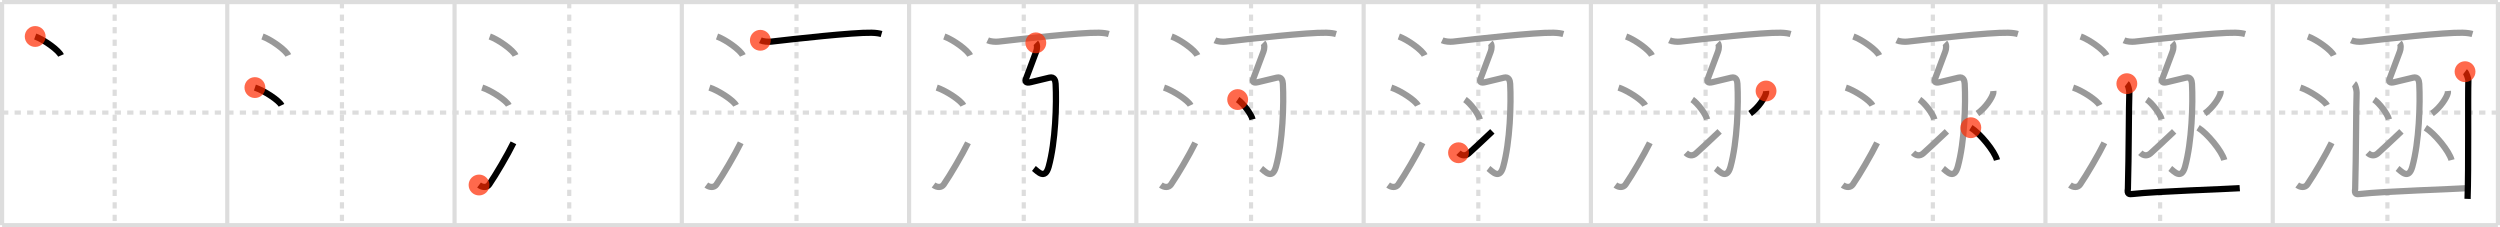 <svg width="1199px" height="109px" viewBox="0 0 1199 109" xmlns="http://www.w3.org/2000/svg" xmlns:xlink="http://www.w3.org/1999/xlink" xml:space="preserve" version="1.1"  baseProfile="full">
<line x1="1" y1="1" x2="1198" y2="1" style="stroke:#ddd;stroke-width:2" />
<line x1="1" y1="1" x2="1" y2="108" style="stroke:#ddd;stroke-width:2" />
<line x1="1" y1="108" x2="1198" y2="108" style="stroke:#ddd;stroke-width:2" />
<line x1="1198" y1="1" x2="1198" y2="108" style="stroke:#ddd;stroke-width:2" />
<line x1="109" y1="1" x2="109" y2="108" style="stroke:#ddd;stroke-width:2" />
<line x1="218" y1="1" x2="218" y2="108" style="stroke:#ddd;stroke-width:2" />
<line x1="327" y1="1" x2="327" y2="108" style="stroke:#ddd;stroke-width:2" />
<line x1="436" y1="1" x2="436" y2="108" style="stroke:#ddd;stroke-width:2" />
<line x1="545" y1="1" x2="545" y2="108" style="stroke:#ddd;stroke-width:2" />
<line x1="654" y1="1" x2="654" y2="108" style="stroke:#ddd;stroke-width:2" />
<line x1="763" y1="1" x2="763" y2="108" style="stroke:#ddd;stroke-width:2" />
<line x1="872" y1="1" x2="872" y2="108" style="stroke:#ddd;stroke-width:2" />
<line x1="981" y1="1" x2="981" y2="108" style="stroke:#ddd;stroke-width:2" />
<line x1="1090" y1="1" x2="1090" y2="108" style="stroke:#ddd;stroke-width:2" />
<line x1="1" y1="54" x2="1198" y2="54" style="stroke:#ddd;stroke-width:2;stroke-dasharray:3 3" />
<line x1="55" y1="1" x2="55" y2="108" style="stroke:#ddd;stroke-width:2;stroke-dasharray:3 3" />
<line x1="164" y1="1" x2="164" y2="108" style="stroke:#ddd;stroke-width:2;stroke-dasharray:3 3" />
<line x1="273" y1="1" x2="273" y2="108" style="stroke:#ddd;stroke-width:2;stroke-dasharray:3 3" />
<line x1="382" y1="1" x2="382" y2="108" style="stroke:#ddd;stroke-width:2;stroke-dasharray:3 3" />
<line x1="491" y1="1" x2="491" y2="108" style="stroke:#ddd;stroke-width:2;stroke-dasharray:3 3" />
<line x1="600" y1="1" x2="600" y2="108" style="stroke:#ddd;stroke-width:2;stroke-dasharray:3 3" />
<line x1="709" y1="1" x2="709" y2="108" style="stroke:#ddd;stroke-width:2;stroke-dasharray:3 3" />
<line x1="818" y1="1" x2="818" y2="108" style="stroke:#ddd;stroke-width:2;stroke-dasharray:3 3" />
<line x1="927" y1="1" x2="927" y2="108" style="stroke:#ddd;stroke-width:2;stroke-dasharray:3 3" />
<line x1="1036" y1="1" x2="1036" y2="108" style="stroke:#ddd;stroke-width:2;stroke-dasharray:3 3" />
<line x1="1145" y1="1" x2="1145" y2="108" style="stroke:#ddd;stroke-width:2;stroke-dasharray:3 3" />
<path d="M16.88,17.5c4.37,1.6,11.27,6.6,12.37,9.09" style="fill:none;stroke:black;stroke-width:3" />
<circle cx="16.88" cy="17.5" r="5" stroke-width="0" fill="#FF2A00" opacity="0.7" />
<path d="M125.88,17.5c4.37,1.6,11.27,6.6,12.37,9.09" style="fill:none;stroke:#999;stroke-width:3" />
<path d="M122.25,42c4.5,1.5,11.62,6.17,12.75,8.5" style="fill:none;stroke:black;stroke-width:3" />
<circle cx="122.25" cy="42.0" r="5" stroke-width="0" fill="#FF2A00" opacity="0.7" />
<path d="M234.88,17.5c4.37,1.6,11.27,6.6,12.37,9.09" style="fill:none;stroke:#999;stroke-width:3" />
<path d="M231.25,42c4.5,1.5,11.62,6.17,12.75,8.5" style="fill:none;stroke:#999;stroke-width:3" />
<path d="M229.75,88.73c1.71,1.27,3.78,1.32,4.86-0.25c3.14-4.57,8.79-14.16,11.64-19.99" style="fill:none;stroke:black;stroke-width:3" />
<circle cx="229.75" cy="88.73" r="5" stroke-width="0" fill="#FF2A00" opacity="0.7" />
<path d="M343.88,17.5c4.37,1.6,11.27,6.6,12.37,9.09" style="fill:none;stroke:#999;stroke-width:3" />
<path d="M340.25,42c4.5,1.5,11.62,6.17,12.75,8.5" style="fill:none;stroke:#999;stroke-width:3" />
<path d="M338.75,88.73c1.71,1.27,3.78,1.32,4.86-0.25c3.14-4.57,8.79-14.16,11.64-19.99" style="fill:none;stroke:#999;stroke-width:3" />
<path d="M364.66,19.32c1.35,0.64,3.83,0.8,5.19,0.64c10.41-1.21,39.5-4.48,48.2-4.26c2.25,0.06,3.61,0.3,4.73,0.62" style="fill:none;stroke:black;stroke-width:3" />
<circle cx="364.66" cy="19.32" r="5" stroke-width="0" fill="#FF2A00" opacity="0.7" />
<path d="M452.88,17.5c4.37,1.6,11.27,6.6,12.37,9.09" style="fill:none;stroke:#999;stroke-width:3" />
<path d="M449.25,42c4.5,1.5,11.62,6.17,12.75,8.5" style="fill:none;stroke:#999;stroke-width:3" />
<path d="M447.75,88.73c1.71,1.27,3.78,1.32,4.86-0.25c3.14-4.57,8.79-14.16,11.64-19.99" style="fill:none;stroke:#999;stroke-width:3" />
<path d="M473.66,19.32c1.35,0.64,3.83,0.8,5.19,0.64c10.41-1.21,39.5-4.48,48.2-4.26c2.25,0.06,3.61,0.3,4.73,0.62" style="fill:none;stroke:#999;stroke-width:3" />
<path d="M496.78,20.55c0.81,0.8,0.68,2.97,0.16,4.23c-0.6,1.45-4.43,11.98-4.78,12.73c-0.82,1.74-0.03,2.44,2.15,1.9c3.69-0.91,4.94-1.16,9.02-2.17c2.33-0.57,2.86,1.46,2.94,2.95c0.52,9.56-0.02,27.81-3.33,39.78c-1.77,6.39-5.19,2.27-7.08,0.82" style="fill:none;stroke:black;stroke-width:3" />
<circle cx="496.78" cy="20.55" r="5" stroke-width="0" fill="#FF2A00" opacity="0.7" />
<path d="M561.88,17.5c4.37,1.6,11.27,6.6,12.37,9.09" style="fill:none;stroke:#999;stroke-width:3" />
<path d="M558.25,42c4.5,1.5,11.62,6.17,12.75,8.5" style="fill:none;stroke:#999;stroke-width:3" />
<path d="M556.75,88.73c1.71,1.27,3.78,1.32,4.86-0.25c3.14-4.57,8.79-14.16,11.64-19.99" style="fill:none;stroke:#999;stroke-width:3" />
<path d="M582.66,19.32c1.35,0.64,3.83,0.8,5.19,0.64c10.41-1.21,39.5-4.48,48.2-4.26c2.25,0.06,3.61,0.3,4.73,0.62" style="fill:none;stroke:#999;stroke-width:3" />
<path d="M605.78,20.55c0.81,0.8,0.68,2.97,0.16,4.23c-0.6,1.45-4.43,11.98-4.78,12.73c-0.82,1.74-0.03,2.44,2.15,1.9c3.69-0.91,4.94-1.16,9.02-2.17c2.33-0.57,2.86,1.46,2.94,2.95c0.52,9.56-0.02,27.81-3.33,39.78c-1.77,6.39-5.19,2.27-7.08,0.82" style="fill:none;stroke:#999;stroke-width:3" />
<path d="M593.58,47.75c2.52,1.68,6.51,6.89,7.14,9.5" style="fill:none;stroke:black;stroke-width:3" />
<circle cx="593.58" cy="47.75" r="5" stroke-width="0" fill="#FF2A00" opacity="0.7" />
<path d="M670.88,17.5c4.37,1.6,11.27,6.6,12.37,9.09" style="fill:none;stroke:#999;stroke-width:3" />
<path d="M667.25,42c4.5,1.5,11.62,6.17,12.75,8.5" style="fill:none;stroke:#999;stroke-width:3" />
<path d="M665.75,88.73c1.71,1.27,3.78,1.32,4.86-0.25c3.14-4.57,8.79-14.16,11.64-19.99" style="fill:none;stroke:#999;stroke-width:3" />
<path d="M691.66,19.32c1.35,0.64,3.83,0.8,5.19,0.64c10.41-1.21,39.5-4.48,48.2-4.26c2.25,0.06,3.61,0.3,4.73,0.62" style="fill:none;stroke:#999;stroke-width:3" />
<path d="M714.78,20.55c0.81,0.8,0.68,2.97,0.16,4.23c-0.6,1.45-4.43,11.98-4.78,12.73c-0.82,1.74-0.03,2.44,2.15,1.9c3.69-0.91,4.94-1.16,9.02-2.17c2.33-0.57,2.86,1.46,2.94,2.95c0.52,9.56-0.02,27.81-3.33,39.78c-1.77,6.39-5.19,2.27-7.08,0.82" style="fill:none;stroke:#999;stroke-width:3" />
<path d="M702.58,47.75c2.52,1.68,6.51,6.89,7.14,9.5" style="fill:none;stroke:#999;stroke-width:3" />
<path d="M699.51,73.26c1.52,1.5,3.29,1.64,4.81,0.36c0.9-0.76,7.61-6.98,11.41-10.62" style="fill:none;stroke:black;stroke-width:3" />
<circle cx="699.51" cy="73.26" r="5" stroke-width="0" fill="#FF2A00" opacity="0.7" />
<path d="M779.88,17.5c4.37,1.6,11.27,6.6,12.37,9.09" style="fill:none;stroke:#999;stroke-width:3" />
<path d="M776.25,42c4.5,1.5,11.62,6.17,12.75,8.5" style="fill:none;stroke:#999;stroke-width:3" />
<path d="M774.75,88.73c1.71,1.27,3.78,1.32,4.86-0.25c3.14-4.57,8.79-14.16,11.64-19.99" style="fill:none;stroke:#999;stroke-width:3" />
<path d="M800.66,19.32c1.35,0.64,3.83,0.8,5.19,0.64c10.41-1.21,39.5-4.48,48.2-4.26c2.25,0.06,3.61,0.3,4.73,0.62" style="fill:none;stroke:#999;stroke-width:3" />
<path d="M823.78,20.55c0.81,0.8,0.68,2.97,0.16,4.23c-0.6,1.45-4.43,11.98-4.78,12.73c-0.82,1.74-0.03,2.44,2.15,1.9c3.69-0.91,4.94-1.16,9.02-2.17c2.33-0.57,2.86,1.46,2.94,2.95c0.52,9.56-0.02,27.81-3.33,39.78c-1.77,6.39-5.19,2.27-7.08,0.82" style="fill:none;stroke:#999;stroke-width:3" />
<path d="M811.58,47.75c2.52,1.68,6.51,6.89,7.14,9.5" style="fill:none;stroke:#999;stroke-width:3" />
<path d="M808.51,73.26c1.52,1.5,3.29,1.64,4.81,0.36c0.9-0.76,7.61-6.98,11.41-10.62" style="fill:none;stroke:#999;stroke-width:3" />
<path d="M847.0,43.64c0.02,0.25,0.05,0.66-0.04,1.02c-0.52,2.16-3.51,6.9-7.6,9.8" style="fill:none;stroke:black;stroke-width:3" />
<circle cx="847.0" cy="43.64" r="5" stroke-width="0" fill="#FF2A00" opacity="0.7" />
<path d="M888.88,17.5c4.37,1.6,11.27,6.6,12.37,9.09" style="fill:none;stroke:#999;stroke-width:3" />
<path d="M885.25,42c4.5,1.5,11.62,6.17,12.75,8.5" style="fill:none;stroke:#999;stroke-width:3" />
<path d="M883.75,88.73c1.71,1.27,3.78,1.32,4.86-0.25c3.14-4.57,8.79-14.16,11.64-19.99" style="fill:none;stroke:#999;stroke-width:3" />
<path d="M909.66,19.32c1.35,0.64,3.83,0.8,5.19,0.64c10.41-1.21,39.5-4.48,48.2-4.26c2.25,0.06,3.61,0.3,4.73,0.62" style="fill:none;stroke:#999;stroke-width:3" />
<path d="M932.78,20.55c0.81,0.8,0.68,2.97,0.16,4.23c-0.6,1.45-4.43,11.98-4.78,12.73c-0.82,1.74-0.03,2.44,2.15,1.9c3.69-0.91,4.94-1.16,9.02-2.17c2.33-0.57,2.86,1.46,2.94,2.95c0.52,9.56-0.02,27.81-3.33,39.78c-1.77,6.39-5.19,2.27-7.08,0.82" style="fill:none;stroke:#999;stroke-width:3" />
<path d="M920.58,47.75c2.52,1.68,6.51,6.89,7.14,9.5" style="fill:none;stroke:#999;stroke-width:3" />
<path d="M917.51,73.26c1.52,1.5,3.29,1.64,4.81,0.36c0.9-0.76,7.61-6.98,11.41-10.62" style="fill:none;stroke:#999;stroke-width:3" />
<path d="M956.0,43.64c0.02,0.25,0.05,0.66-0.04,1.02c-0.52,2.16-3.51,6.9-7.6,9.8" style="fill:none;stroke:#999;stroke-width:3" />
<path d="M945.21,61.25c4.43,2.73,11.43,11.25,12.54,15.5" style="fill:none;stroke:black;stroke-width:3" />
<circle cx="945.21" cy="61.25" r="5" stroke-width="0" fill="#FF2A00" opacity="0.7" />
<path d="M997.88,17.5c4.37,1.6,11.27,6.6,12.37,9.09" style="fill:none;stroke:#999;stroke-width:3" />
<path d="M994.25,42c4.5,1.5,11.62,6.17,12.75,8.5" style="fill:none;stroke:#999;stroke-width:3" />
<path d="M992.75,88.73c1.71,1.27,3.78,1.32,4.86-0.25c3.14-4.57,8.79-14.16,11.64-19.99" style="fill:none;stroke:#999;stroke-width:3" />
<path d="M1018.66,19.32c1.35,0.64,3.83,0.8,5.19,0.64c10.41-1.21,39.5-4.48,48.2-4.26c2.25,0.06,3.61,0.3,4.73,0.62" style="fill:none;stroke:#999;stroke-width:3" />
<path d="M1041.78,20.55c0.81,0.8,0.68,2.97,0.16,4.23c-0.6,1.45-4.43,11.98-4.78,12.73c-0.82,1.74-0.03,2.44,2.15,1.9c3.69-0.91,4.94-1.16,9.02-2.17c2.33-0.57,2.86,1.46,2.94,2.95c0.52,9.56-0.02,27.81-3.33,39.78c-1.77,6.39-5.19,2.27-7.08,0.82" style="fill:none;stroke:#999;stroke-width:3" />
<path d="M1029.58,47.75c2.52,1.68,6.51,6.89,7.14,9.5" style="fill:none;stroke:#999;stroke-width:3" />
<path d="M1026.51,73.26c1.52,1.5,3.29,1.64,4.81,0.36c0.9-0.76,7.61-6.98,11.41-10.62" style="fill:none;stroke:#999;stroke-width:3" />
<path d="M1065.0,43.64c0.02,0.25,0.05,0.66-0.04,1.02c-0.52,2.16-3.51,6.9-7.6,9.8" style="fill:none;stroke:#999;stroke-width:3" />
<path d="M1054.21,61.25c4.43,2.73,11.43,11.25,12.54,15.5" style="fill:none;stroke:#999;stroke-width:3" />
<path d="M1020.03,40.13c0.6,0.45,1.24,3.34,1.2,4.25C1020.97,50.25,1021.0,74.5,1020.54,90.5c-0.45,2.75,0.54,2.75,2.51,2.52c10.91-1.26,44.89-2.32,51.14-2.77" style="fill:none;stroke:black;stroke-width:3" />
<circle cx="1020.03" cy="40.13" r="5" stroke-width="0" fill="#FF2A00" opacity="0.7" />
<path d="M1106.88,17.5c4.37,1.6,11.27,6.6,12.37,9.09" style="fill:none;stroke:#999;stroke-width:3" />
<path d="M1103.25,42c4.5,1.5,11.62,6.17,12.75,8.5" style="fill:none;stroke:#999;stroke-width:3" />
<path d="M1101.75,88.73c1.71,1.27,3.78,1.32,4.86-0.25c3.14-4.57,8.79-14.16,11.64-19.99" style="fill:none;stroke:#999;stroke-width:3" />
<path d="M1127.66,19.32c1.35,0.64,3.83,0.8,5.19,0.64c10.41-1.21,39.5-4.48,48.2-4.26c2.25,0.06,3.61,0.3,4.73,0.62" style="fill:none;stroke:#999;stroke-width:3" />
<path d="M1150.78,20.55c0.81,0.8,0.68,2.97,0.16,4.23c-0.6,1.45-4.43,11.98-4.78,12.73c-0.82,1.74-0.03,2.44,2.15,1.9c3.69-0.91,4.94-1.16,9.02-2.17c2.33-0.57,2.86,1.46,2.94,2.95c0.52,9.56-0.02,27.81-3.33,39.78c-1.77,6.39-5.19,2.27-7.08,0.82" style="fill:none;stroke:#999;stroke-width:3" />
<path d="M1138.58,47.75c2.52,1.68,6.51,6.89,7.14,9.5" style="fill:none;stroke:#999;stroke-width:3" />
<path d="M1135.51,73.26c1.52,1.5,3.29,1.64,4.81,0.36c0.9-0.76,7.61-6.98,11.41-10.62" style="fill:none;stroke:#999;stroke-width:3" />
<path d="M1174.0,43.64c0.02,0.25,0.05,0.66-0.04,1.02c-0.52,2.16-3.51,6.9-7.6,9.8" style="fill:none;stroke:#999;stroke-width:3" />
<path d="M1163.21,61.25c4.43,2.73,11.43,11.25,12.54,15.5" style="fill:none;stroke:#999;stroke-width:3" />
<path d="M1129.03,40.13c0.6,0.45,1.24,3.34,1.2,4.25C1129.97,50.25,1130.0,74.5,1129.54,90.5c-0.45,2.75,0.54,2.75,2.51,2.52c10.91-1.26,44.89-2.32,51.14-2.77" style="fill:none;stroke:#999;stroke-width:3" />
<path d="M1182.23,34.38c0.6,0.45,1.63,3.34,1.6,4.25c-0.26,6.37,0.15,42.62-0.39,56.75" style="fill:none;stroke:black;stroke-width:3" />
<circle cx="1182.23" cy="34.38" r="5" stroke-width="0" fill="#FF2A00" opacity="0.7" />
</svg>